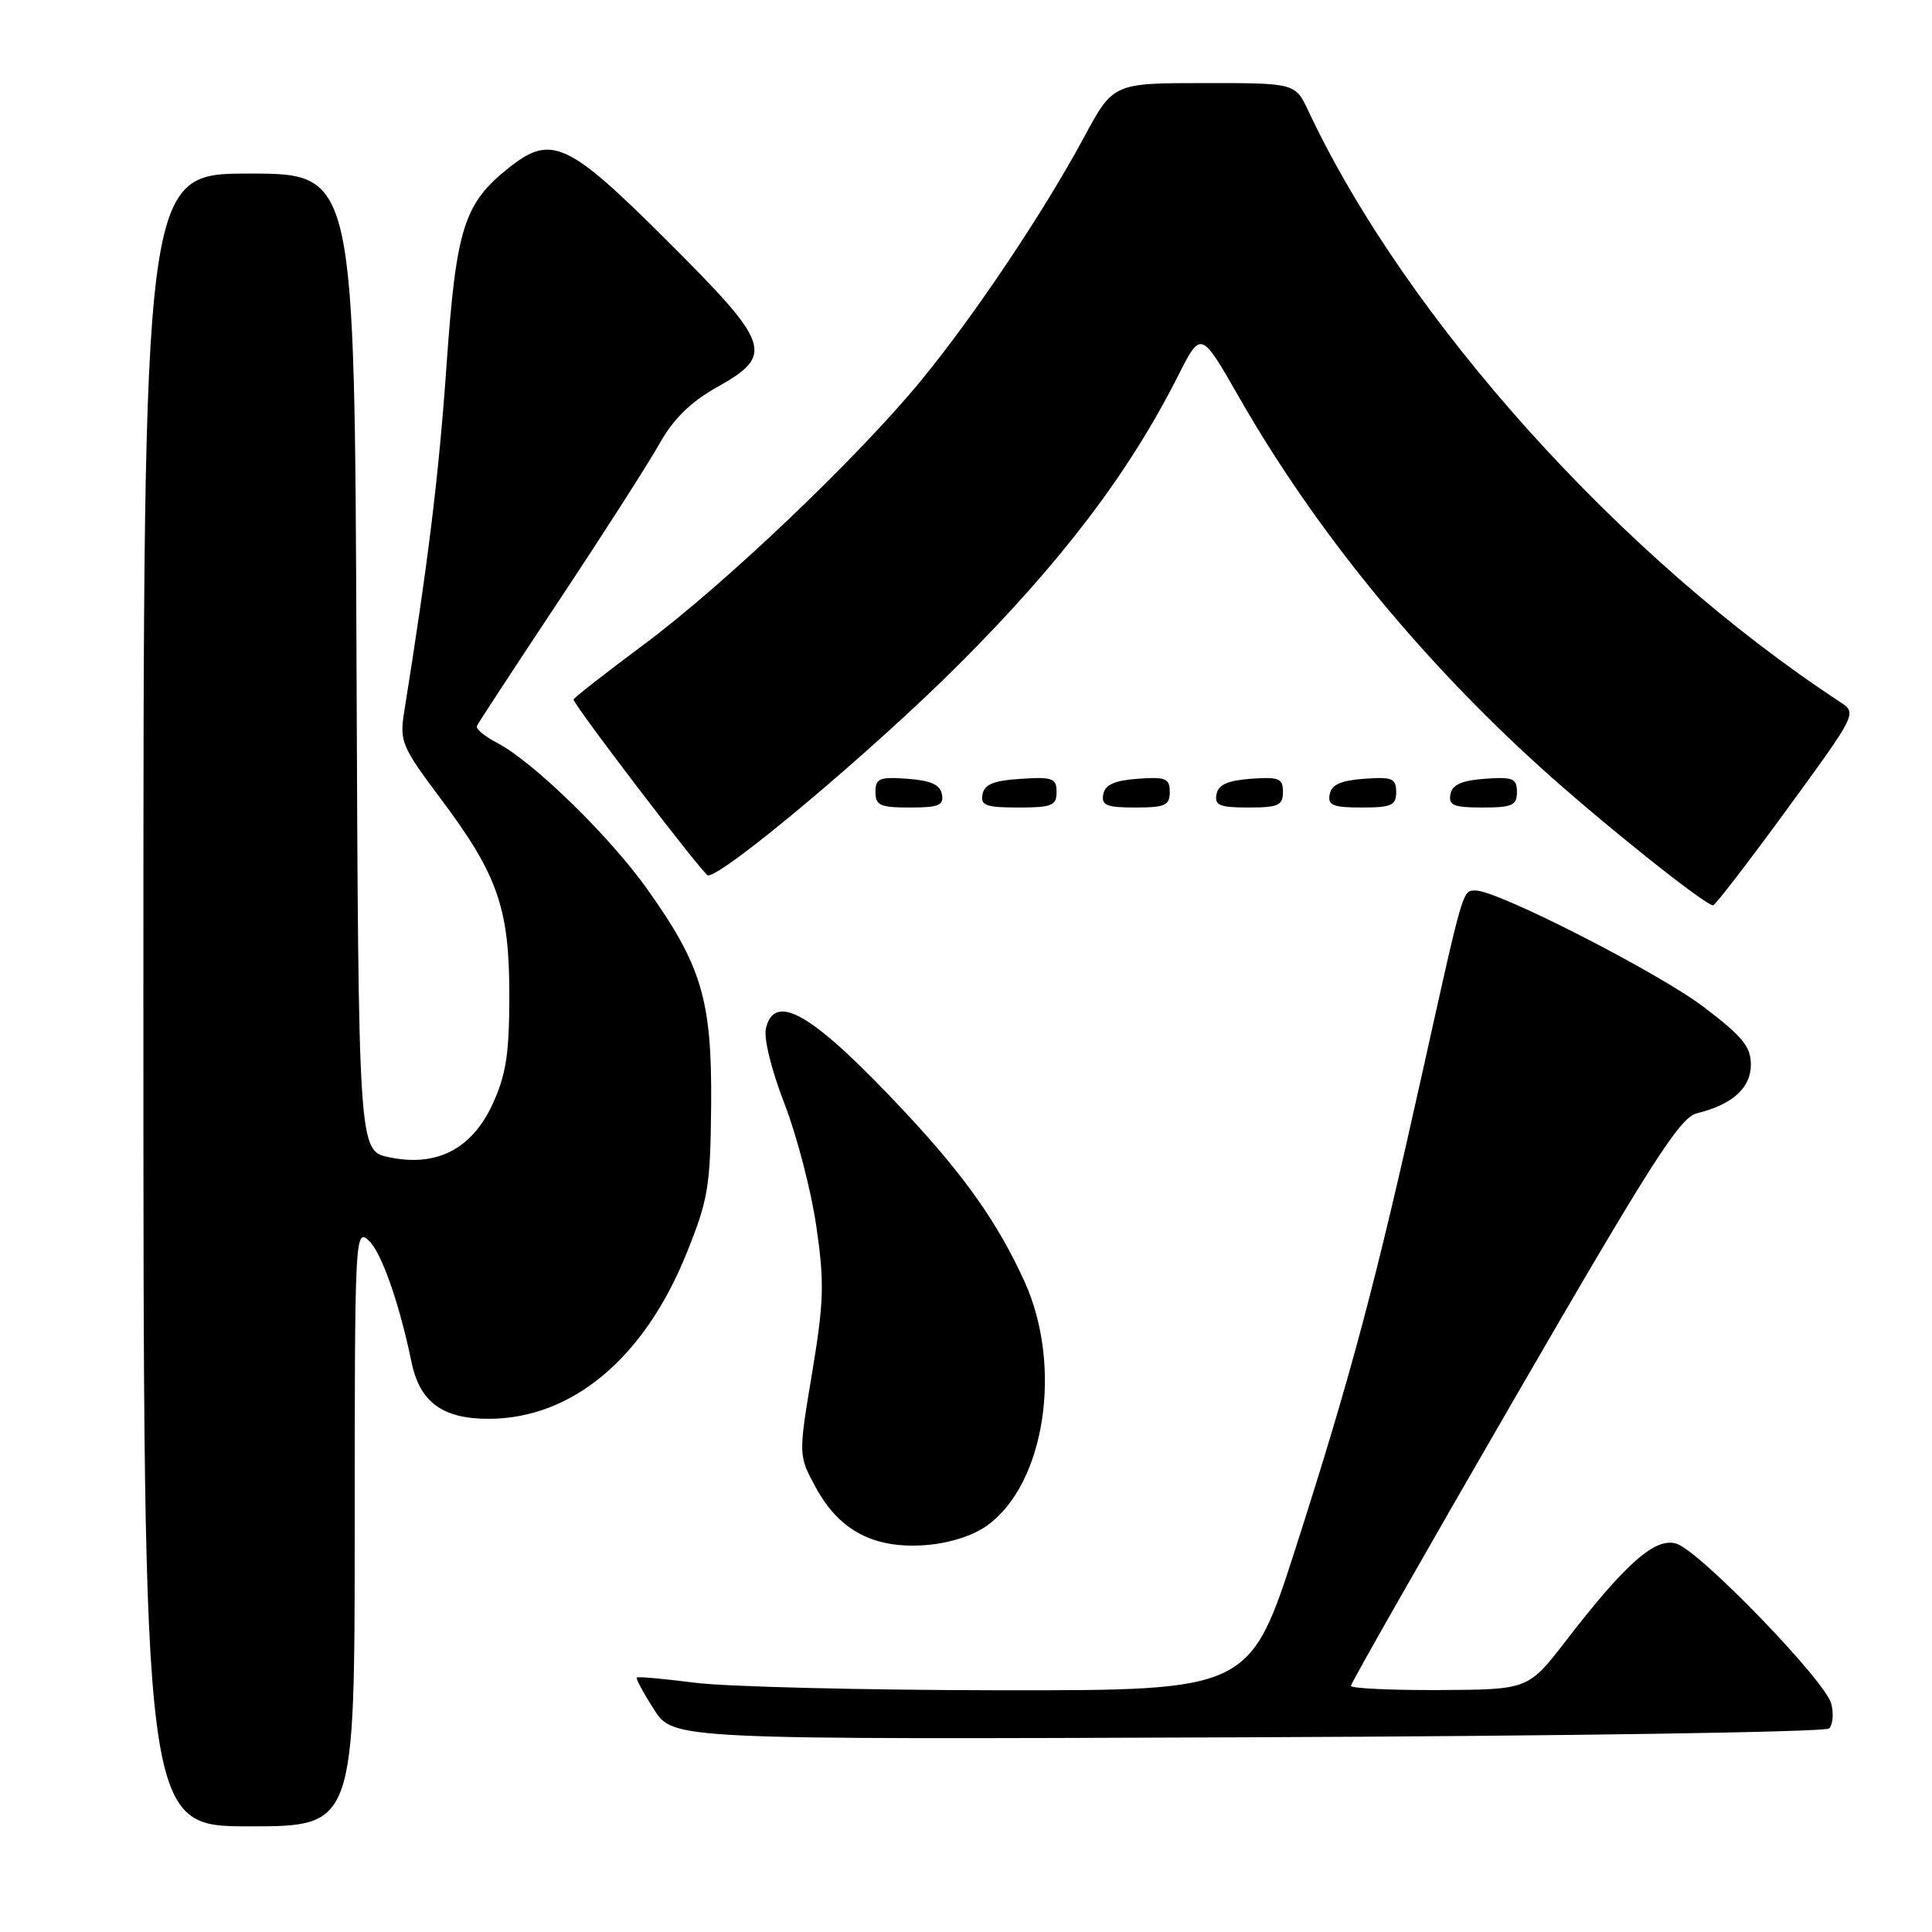 <?xml version="1.0" encoding="UTF-8" standalone="no"?>
<!DOCTYPE svg PUBLIC "-//W3C//DTD SVG 1.1//EN" "http://www.w3.org/Graphics/SVG/1.1/DTD/svg11.dtd" >
<svg xmlns="http://www.w3.org/2000/svg" xmlns:xlink="http://www.w3.org/1999/xlink" version="1.1" viewBox="0 0 256 256">
 <g >
 <path fill="currentColor"
d=" M 47.00 202.35 C 47.00 163.85 47.05 162.74 48.85 164.36 C 50.52 165.88 52.91 172.65 54.53 180.50 C 55.62 185.78 58.63 188.00 64.71 188.00 C 75.77 188.00 85.35 180.01 90.96 166.10 C 93.86 158.91 94.13 157.26 94.23 146.38 C 94.34 132.49 92.99 127.95 85.68 117.70 C 80.70 110.72 70.56 100.86 65.87 98.43 C 64.22 97.58 63.01 96.57 63.19 96.19 C 63.36 95.81 68.28 88.30 74.12 79.50 C 79.96 70.70 85.93 61.39 87.38 58.80 C 89.24 55.49 91.50 53.27 95.01 51.30 C 102.67 47.00 102.21 45.67 88.23 31.73 C 75.32 18.86 73.06 17.80 67.57 22.12 C 61.46 26.93 60.45 30.11 59.16 48.50 C 58.14 63.04 56.76 74.30 53.53 94.50 C 52.94 98.22 53.28 99.02 58.40 105.84 C 65.98 115.95 67.50 120.34 67.49 132.00 C 67.48 139.65 67.05 142.43 65.28 146.28 C 62.53 152.26 57.85 154.67 51.55 153.34 C 47.50 152.49 47.50 152.49 47.24 87.75 C 46.99 23.00 46.99 23.00 32.99 23.00 C 19.00 23.00 19.00 23.00 19.00 132.50 C 19.00 242.00 19.00 242.00 33.00 242.00 C 47.00 242.00 47.00 242.00 47.00 202.35 Z  M 242.37 229.03 C 242.86 228.54 242.99 227.08 242.66 225.77 C 241.90 222.74 225.27 205.54 222.15 204.55 C 219.36 203.66 215.46 207.08 207.50 217.40 C 202.50 223.88 202.50 223.88 190.75 223.94 C 184.29 223.97 179.00 223.72 179.00 223.38 C 179.00 223.05 188.72 205.98 200.59 185.47 C 218.86 153.91 222.59 148.07 224.84 147.52 C 229.57 146.36 232.00 144.16 232.00 141.06 C 232.00 138.69 230.88 137.32 225.75 133.43 C 219.73 128.86 198.47 118.00 195.55 118.00 C 193.78 118.00 193.97 117.37 188.50 142.00 C 182.31 169.88 179.04 182.16 171.80 204.75 C 165.63 224.00 165.63 224.00 132.56 223.97 C 114.38 223.95 96.16 223.50 92.08 222.97 C 88.00 222.45 84.53 222.13 84.38 222.28 C 84.23 222.43 85.26 224.34 86.67 226.53 C 89.22 230.50 89.22 230.50 165.36 230.20 C 207.38 230.04 241.89 229.51 242.37 229.03 Z  M 130.76 202.17 C 138.47 196.68 140.87 181.04 135.74 169.78 C 132.23 162.08 127.87 155.88 120.05 147.50 C 107.85 134.43 102.69 131.31 101.49 136.25 C 101.17 137.55 102.21 141.76 103.94 146.23 C 105.59 150.49 107.49 157.81 108.17 162.51 C 109.25 169.97 109.18 172.45 107.60 181.97 C 105.78 192.87 105.78 192.87 108.15 197.19 C 111.24 202.84 115.83 205.23 122.59 204.74 C 125.74 204.50 128.86 203.52 130.76 202.17 Z  M 236.79 107.23 C 246.08 94.50 246.08 94.50 243.80 93.00 C 214.89 74.04 186.37 42.34 173.39 14.75 C 171.63 11.00 171.63 11.00 159.56 11.01 C 147.50 11.01 147.50 11.01 143.60 18.26 C 138.30 28.09 129.13 41.79 122.07 50.39 C 113.68 60.62 95.99 77.47 85.25 85.45 C 80.16 89.24 76.00 92.49 76.00 92.69 C 76.00 93.40 93.26 116.00 93.81 116.00 C 95.95 116.00 115.79 99.31 127.05 88.05 C 140.68 74.42 149.63 62.63 156.14 49.72 C 159.13 43.81 159.13 43.81 164.19 52.65 C 174.16 70.09 187.97 87.05 204.03 101.60 C 212.09 108.91 225.93 119.97 227.00 119.96 C 227.28 119.95 231.68 114.22 236.79 107.23 Z  M 124.81 105.25 C 124.57 103.97 123.34 103.42 120.24 103.19 C 116.53 102.92 116.00 103.14 116.00 104.94 C 116.00 106.72 116.62 107.00 120.57 107.00 C 124.39 107.00 125.09 106.71 124.81 105.25 Z  M 140.00 104.95 C 140.00 103.12 139.47 102.92 135.26 103.20 C 131.69 103.42 130.44 103.93 130.19 105.25 C 129.90 106.73 130.64 107.00 134.93 107.00 C 139.38 107.00 140.00 106.75 140.00 104.95 Z  M 155.00 104.94 C 155.00 103.14 154.47 102.92 150.76 103.19 C 147.66 103.42 146.43 103.97 146.19 105.25 C 145.91 106.71 146.61 107.00 150.43 107.00 C 154.38 107.00 155.00 106.72 155.00 104.94 Z  M 170.00 104.94 C 170.00 103.14 169.47 102.92 165.76 103.19 C 162.66 103.42 161.43 103.97 161.19 105.25 C 160.91 106.71 161.61 107.00 165.43 107.00 C 169.38 107.00 170.00 106.72 170.00 104.94 Z  M 185.00 104.94 C 185.00 103.14 184.47 102.92 180.76 103.19 C 177.66 103.42 176.43 103.97 176.19 105.25 C 175.91 106.71 176.61 107.00 180.43 107.00 C 184.38 107.00 185.00 106.72 185.00 104.94 Z  M 201.00 104.94 C 201.00 103.14 200.47 102.92 196.76 103.19 C 193.66 103.42 192.43 103.97 192.19 105.25 C 191.91 106.71 192.61 107.00 196.43 107.00 C 200.38 107.00 201.00 106.72 201.00 104.94 Z "/>
</g>
</svg>